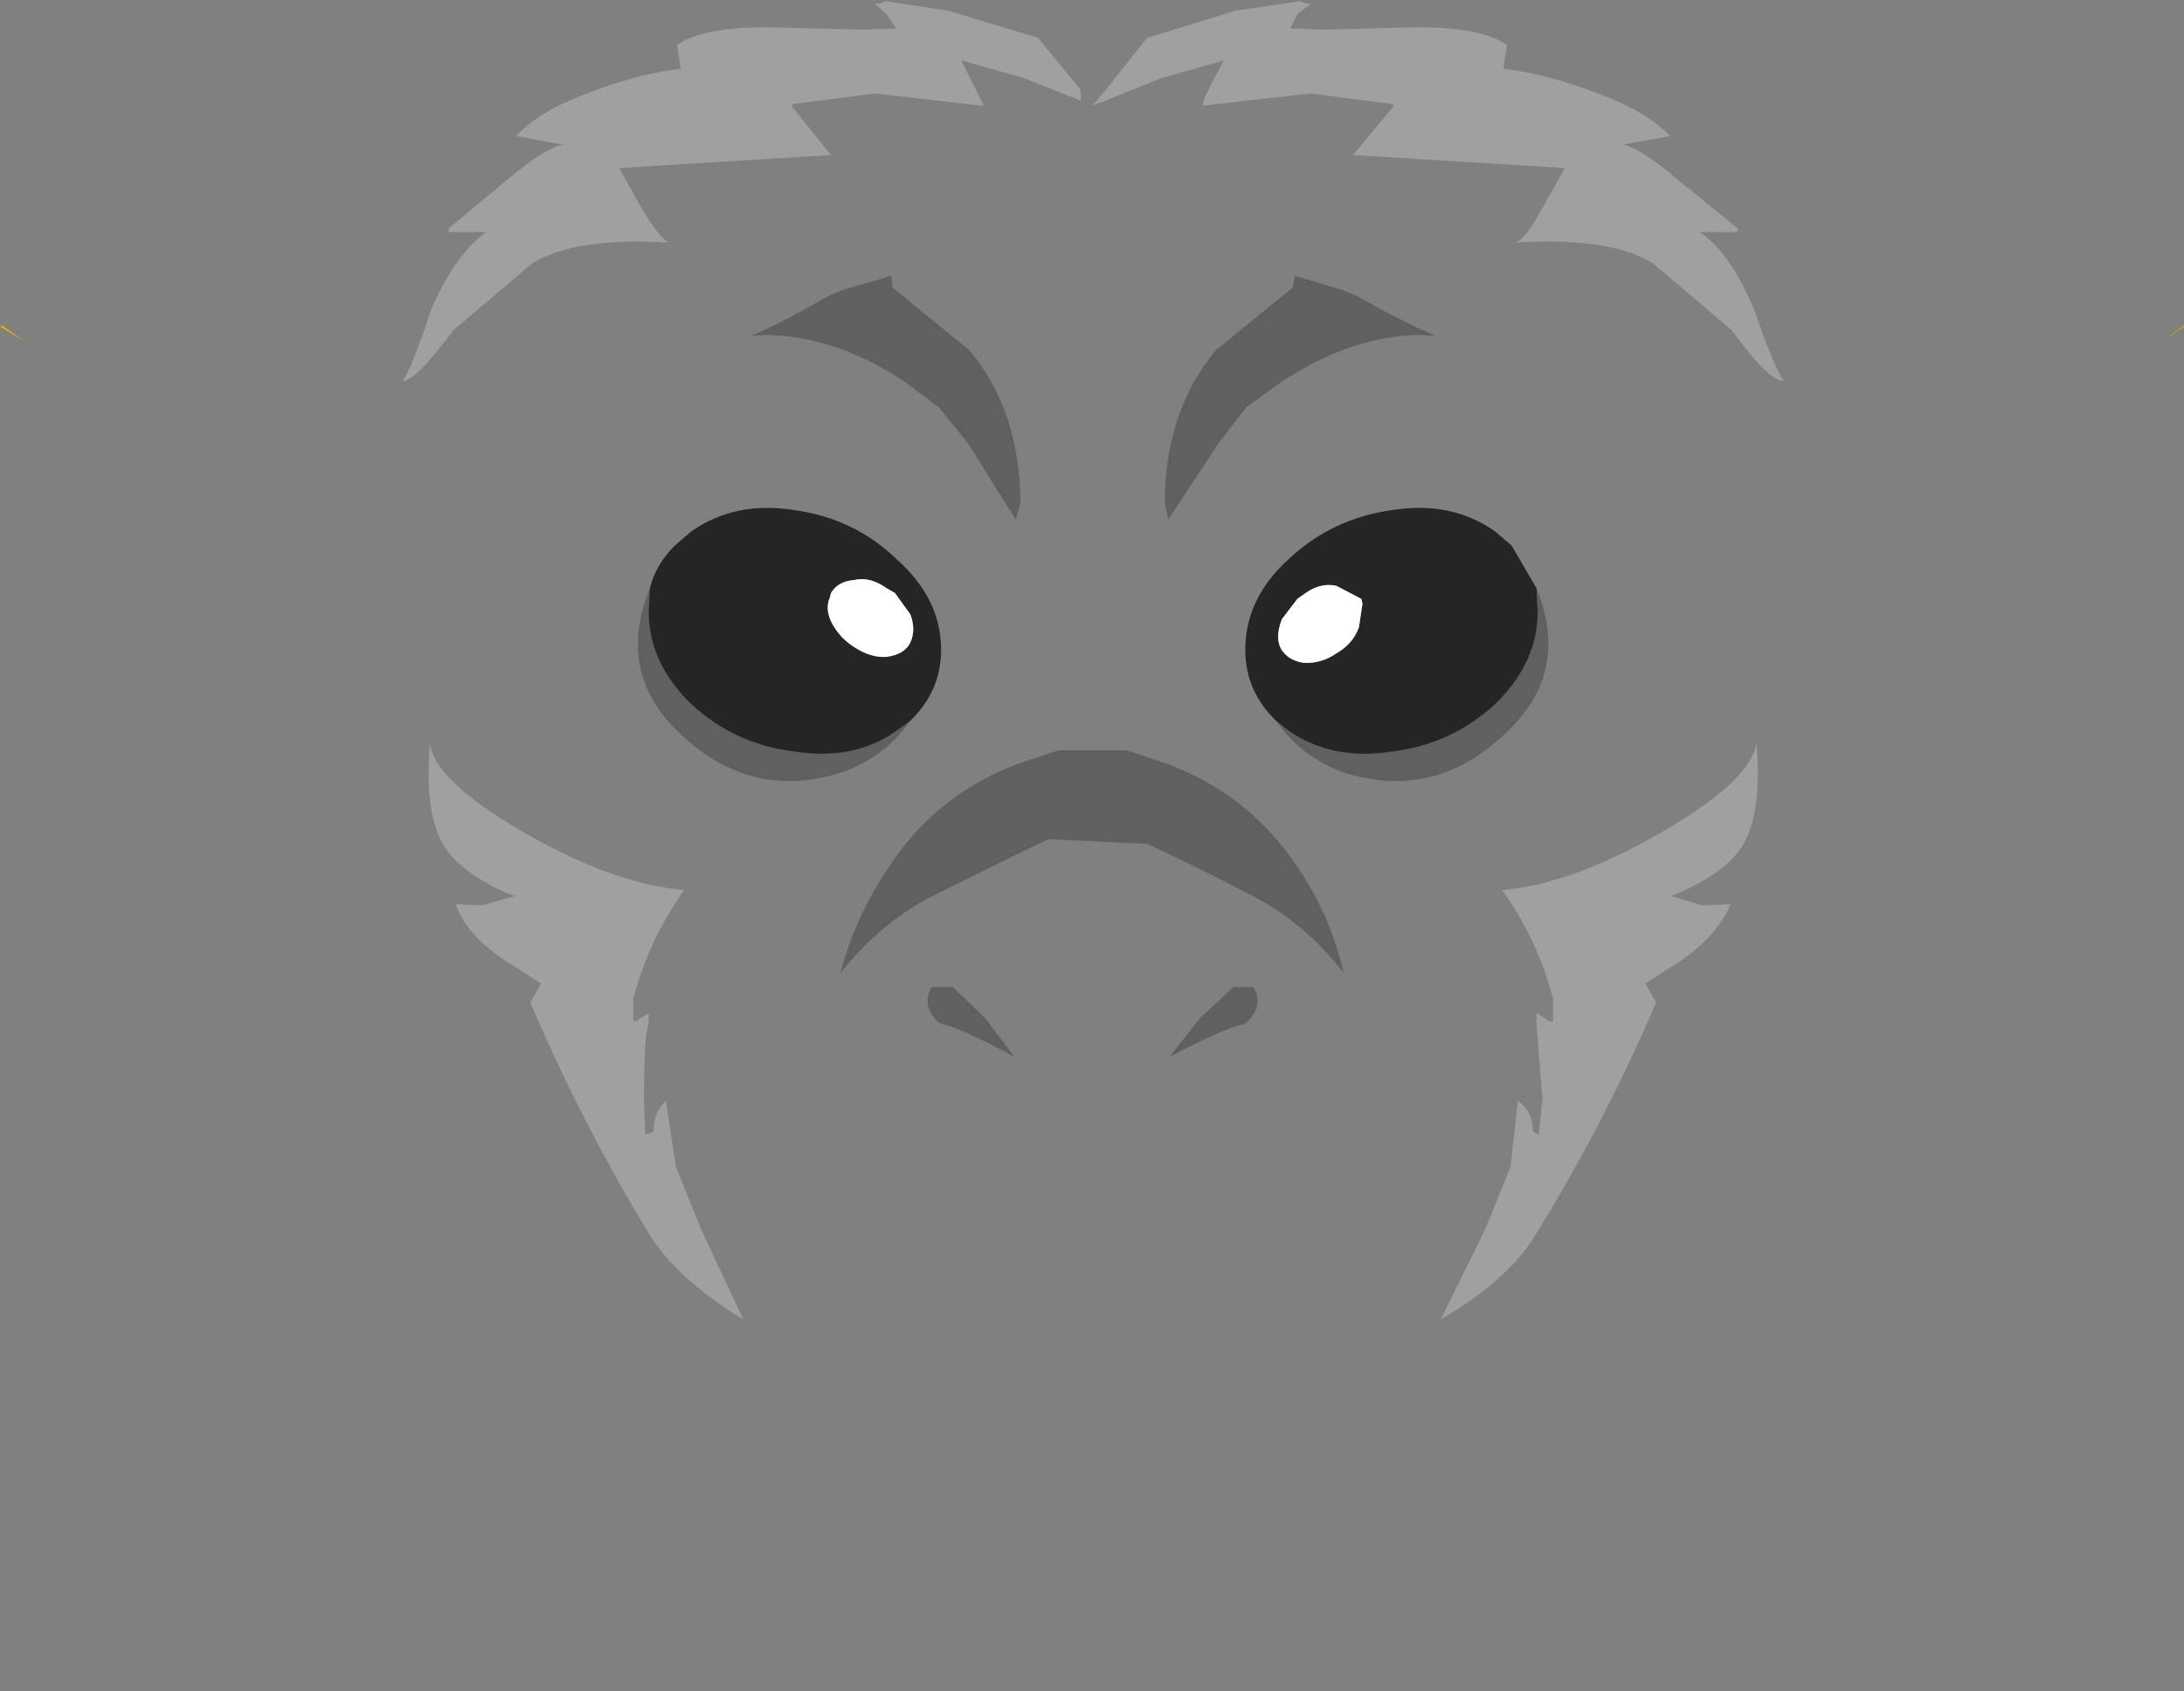 <?xml version="1.0" encoding="UTF-8" standalone="no"?>
<svg xmlns:xlink="http://www.w3.org/1999/xlink" height="71.45px" width="92.25px" xmlns="http://www.w3.org/2000/svg">
  <rect width="100%" height="100%" fill="#808080" stroke="none"/>
  <g transform="matrix(1.0, 0.0, 0.0, 1.0, 46.3, 189.3)">
    <path d="M-0.15 -117.85 L-0.2 -117.85 -0.3 -117.9 -0.15 -117.85" fill="#d79702" fill-rule="evenodd" stroke="none"/>
    <path d="M45.95 -175.5 L45.05 -174.9 45.95 -175.55 45.95 -175.5 M-46.3 -175.5 L-46.2 -175.55 -45.3 -174.9 -46.3 -175.5" fill="#e2b005" fill-rule="evenodd" stroke="none"/>
    <path d="M18.6 -164.45 L18.65 -163.45 Q18.65 -161.3 16.85 -159.55 15.0 -157.85 12.5 -157.55 9.95 -157.15 8.1 -158.45 L7.6 -158.85 Q6.3 -160.1 6.3 -161.85 6.3 -164.0 8.1 -165.65 9.95 -167.4 12.5 -167.75 15.0 -168.15 16.85 -166.85 L17.55 -166.25 18.6 -164.45 M10.15 -164.55 Q9.5 -164.7 8.85 -164.25 L8.5 -164.0 7.85 -163.15 Q7.55 -162.4 7.8 -161.9 8.1 -161.4 8.75 -161.3 9.5 -161.25 10.15 -161.7 10.85 -162.1 11.1 -162.8 L11.25 -163.8 11.2 -164.0 10.15 -164.55 M-8.5 -164.25 L-8.85 -164.45 Q-9.55 -164.95 -10.2 -164.8 -10.9 -164.75 -11.2 -164.25 L-11.25 -164.05 Q-11.45 -163.6 -11.2 -163.05 -10.85 -162.35 -10.2 -161.95 -9.5 -161.5 -8.85 -161.55 -8.1 -161.65 -7.85 -162.15 -7.6 -162.7 -7.85 -163.35 L-8.5 -164.25 M-18.85 -164.45 Q-18.6 -165.45 -17.8 -166.25 L-17.1 -166.85 Q-15.25 -168.15 -12.75 -167.75 -10.2 -167.4 -8.4 -165.65 -6.55 -164.0 -6.55 -161.85 -6.55 -160.1 -7.85 -158.85 L-8.4 -158.45 Q-10.2 -157.15 -12.75 -157.55 -15.25 -157.85 -17.1 -159.55 -18.9 -161.3 -18.9 -163.45 L-18.85 -164.45" fill="#252525" fill-rule="evenodd" stroke="none"/>
    <path d="M10.15 -164.55 L11.2 -164.0 11.25 -163.8 11.1 -162.8 Q10.85 -162.1 10.15 -161.7 9.5 -161.25 8.75 -161.3 8.1 -161.4 7.8 -161.9 7.55 -162.4 7.85 -163.15 L8.5 -164.0 8.85 -164.25 Q9.5 -164.7 10.15 -164.55 M-8.5 -164.25 L-7.85 -163.35 Q-7.6 -162.7 -7.85 -162.15 -8.1 -161.65 -8.85 -161.55 -9.5 -161.5 -10.2 -161.95 -10.85 -162.35 -11.2 -163.05 -11.45 -163.6 -11.25 -164.05 L-11.2 -164.25 Q-10.9 -164.75 -10.2 -164.8 -9.55 -164.95 -8.85 -164.45 L-8.5 -164.25" fill="#ffffff" fill-rule="evenodd" stroke="none"/>
    <path d="M8.3 -177.15 L8.4 -177.65 10.4 -177.05 11.0 -176.8 Q12.95 -175.7 14.35 -175.1 L13.8 -175.15 Q10.8 -175.15 7.8 -173.15 L6.35 -172.1 5.15 -170.55 3.05 -167.35 2.9 -168.05 Q2.9 -171.9 5.05 -174.5 L8.3 -177.15 M7.6 -158.85 L8.1 -158.45 Q9.95 -157.15 12.5 -157.55 15.0 -157.85 16.85 -159.55 18.65 -161.3 18.65 -163.45 L18.6 -164.45 Q20.1 -160.75 17.1 -158.15 14.15 -155.45 10.35 -156.7 8.65 -157.35 7.6 -158.85 M2.8 -157.1 Q6.35 -155.85 8.45 -152.75 9.9 -150.65 10.45 -148.2 8.95 -150.15 6.9 -151.3 L5.35 -152.1 Q3.95 -152.8 2.6 -153.45 L2.15 -153.65 -2.0 -153.85 -2.85 -153.45 -5.8 -152.0 -7.2 -151.3 Q-9.25 -150.15 -10.8 -148.2 -10.15 -150.65 -8.7 -152.75 -6.65 -155.85 -3.1 -157.1 L-1.6 -157.6 1.3 -157.6 2.8 -157.1 M5.8 -147.6 L6.65 -147.6 Q7.1 -146.8 6.35 -146.1 L6.3 -146.05 Q5.35 -145.85 3.1 -144.65 L4.4 -146.3 5.8 -147.6 M-11.3 -176.8 L-10.7 -177.05 -8.65 -177.65 -8.6 -177.15 -5.35 -174.5 Q-3.2 -171.9 -3.2 -168.05 L-3.4 -167.35 -5.4 -170.55 -6.65 -172.1 -8.05 -173.15 Q-11.05 -175.15 -14.05 -175.15 L-14.6 -175.1 Q-13.2 -175.7 -11.3 -176.8 M-7.85 -158.85 Q-8.9 -157.35 -10.65 -156.7 -14.45 -155.45 -17.4 -158.15 -20.35 -160.75 -18.85 -164.45 L-18.9 -163.45 Q-18.9 -161.3 -17.1 -159.55 -15.25 -157.85 -12.75 -157.55 -10.2 -157.15 -8.4 -158.45 L-7.85 -158.85 M-6.05 -147.6 L-4.7 -146.3 -3.45 -144.65 Q-5.65 -145.85 -6.55 -146.05 L-6.65 -146.1 Q-7.4 -146.8 -6.95 -147.6 L-6.05 -147.6" fill="#000000" fill-opacity="0.251" fill-rule="evenodd" stroke="none"/>
    <path d="M27.1 -179.5 L25.5 -179.5 Q26.8 -178.6 27.8 -176.2 28.65 -173.75 29.05 -173.2 28.4 -173.2 26.85 -175.35 L23.55 -178.15 Q21.75 -179.3 17.75 -179.05 18.2 -179.3 18.9 -180.6 L19.8 -182.2 10.85 -182.75 12.55 -184.8 12.55 -184.9 9.05 -185.35 4.6 -184.85 4.5 -184.85 Q4.5 -185.15 5.4 -186.75 L2.75 -186.0 0.4 -185.05 -0.15 -184.85 0.4 -185.5 2.15 -187.7 5.9 -188.85 8.6 -189.25 8.85 -189.15 9.1 -189.15 8.95 -189.05 8.5 -188.7 8.2 -188.1 9.5 -188.05 9.75 -188.05 13.5 -188.15 Q16.3 -188.15 17.35 -187.4 L17.2 -186.4 Q19.15 -186.15 21.2 -185.35 23.25 -184.6 24.25 -183.55 L22.3 -183.2 22.15 -183.2 Q22.9 -183.15 24.7 -181.6 L27.1 -179.65 27.1 -179.5 M27.9 -157.95 L27.95 -156.65 Q27.95 -154.7 27.35 -153.65 26.65 -152.45 24.55 -151.55 L24.3 -151.45 25.6 -151.05 26.8 -151.1 Q26.25 -149.8 24.75 -148.75 L23.2 -147.75 23.65 -146.95 Q21.5 -141.9 18.6 -137.2 17.5 -135.3 14.55 -133.55 L16.45 -137.4 17.5 -140.0 17.8 -142.65 17.8 -142.8 Q18.45 -142.35 18.45 -141.5 L18.6 -141.4 18.7 -141.4 18.85 -142.85 18.6 -146.05 18.6 -146.5 19.15 -146.15 19.3 -146.15 19.3 -147.1 Q18.65 -149.6 17.15 -151.7 20.1 -151.95 23.9 -154.15 27.7 -156.35 27.9 -157.95 M-9.35 -189.15 L-9.15 -189.15 -8.9 -189.25 -6.25 -188.85 -2.45 -187.7 -0.65 -185.5 -0.65 -185.05 -3.05 -186.0 -5.7 -186.75 -4.75 -184.85 -4.95 -184.85 -9.35 -185.35 -12.85 -184.9 -12.85 -184.8 -11.2 -182.75 -20.15 -182.2 -19.25 -180.6 Q-18.5 -179.3 -18.05 -179.05 -22.05 -179.3 -23.85 -178.15 L-27.15 -175.35 Q-28.75 -173.2 -29.3 -173.2 -28.9 -173.75 -28.1 -176.2 -27.05 -178.6 -25.75 -179.5 L-27.35 -179.5 -27.35 -179.65 -25.0 -181.6 Q-23.2 -183.15 -22.4 -183.2 L-22.6 -183.2 -24.5 -183.55 Q-23.55 -184.6 -21.5 -185.35 -19.5 -186.15 -17.55 -186.4 L-17.7 -187.4 Q-16.65 -188.15 -13.85 -188.15 L-10.0 -188.05 -9.75 -188.05 -8.45 -188.1 -8.85 -188.7 -9.25 -189.05 -9.35 -189.15 M-25.0 -148.75 Q-26.6 -149.8 -27.05 -151.1 L-25.95 -151.05 -24.55 -151.45 -24.85 -151.55 Q-26.9 -152.45 -27.6 -153.65 -28.2 -154.7 -28.2 -156.65 L-28.15 -157.95 Q-28.0 -156.35 -24.2 -154.15 -20.4 -151.95 -17.4 -151.7 -18.9 -149.6 -19.55 -147.1 L-19.55 -146.15 -19.45 -146.15 -18.9 -146.5 -18.9 -146.05 Q-19.1 -145.6 -19.1 -142.85 L-19.05 -141.4 -18.9 -141.4 -18.7 -141.5 Q-18.7 -142.35 -18.15 -142.8 L-18.15 -142.65 -17.75 -140.0 -16.7 -137.4 -14.9 -133.55 Q-17.75 -135.3 -18.9 -137.2 -21.75 -141.9 -23.9 -146.95 L-23.45 -147.75 -25.0 -148.75" fill="#ffffff" fill-opacity="0.251" fill-rule="evenodd" stroke="none"/>
  </g>
</svg>

